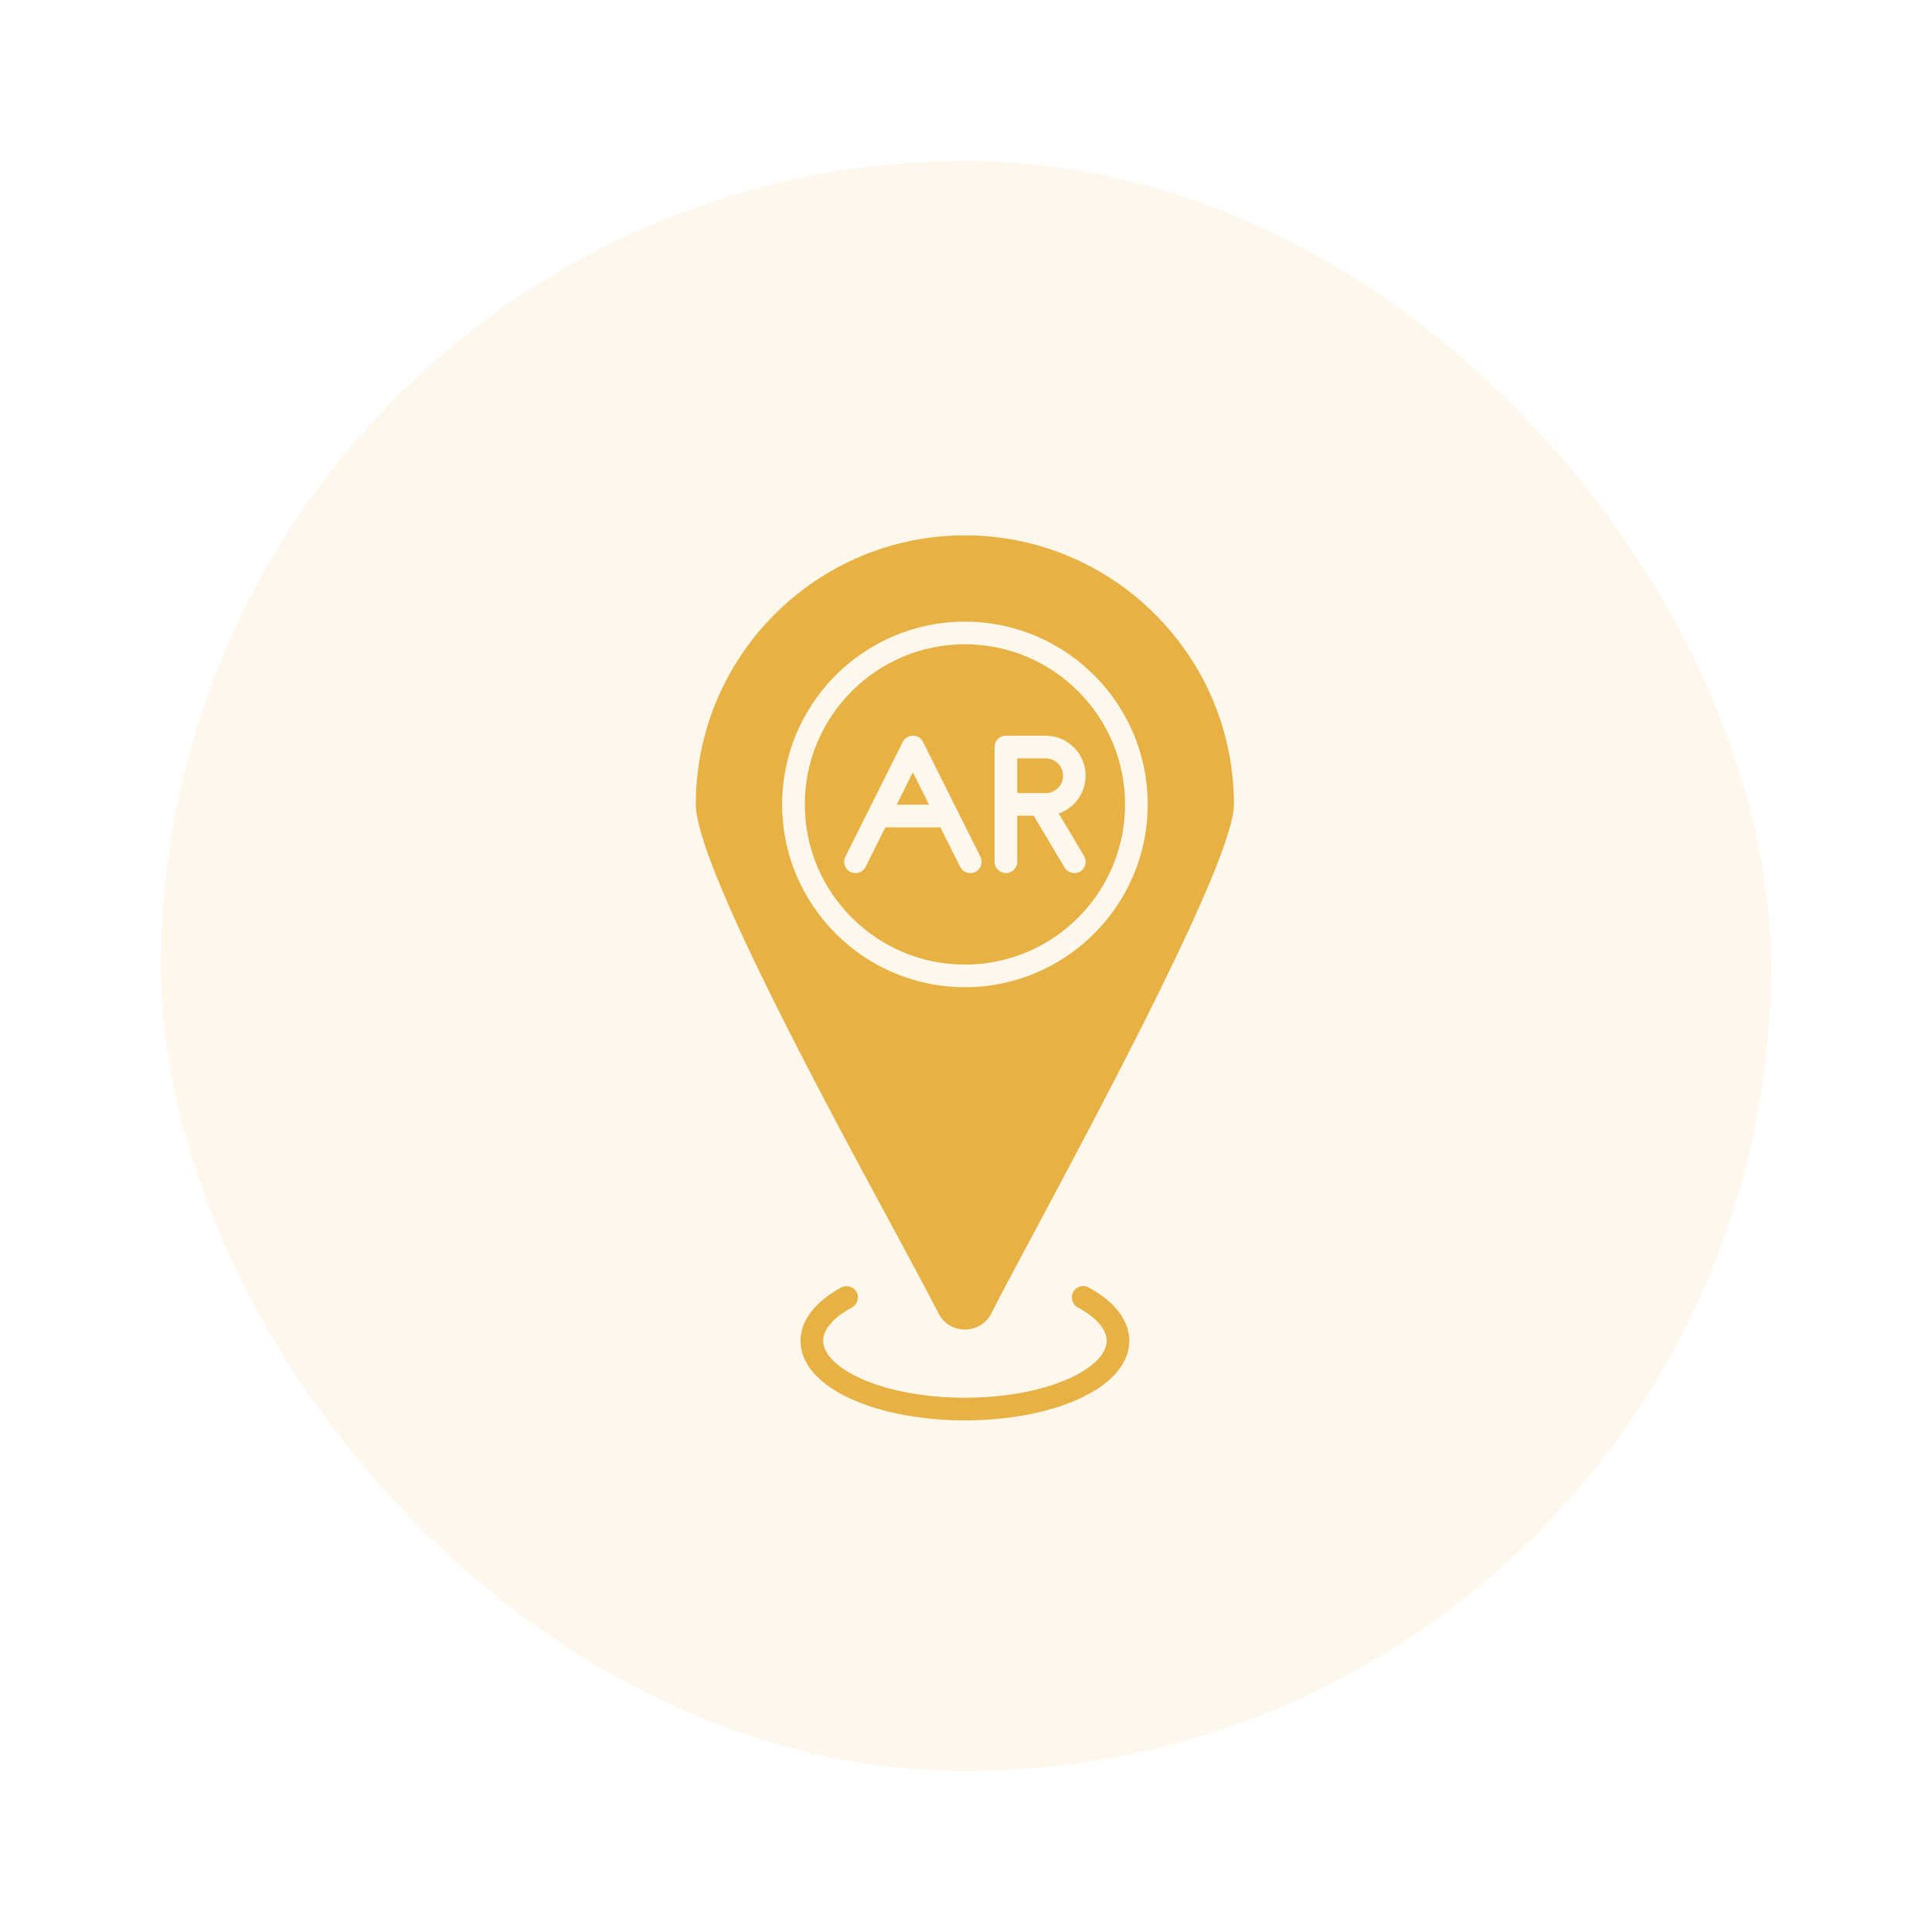 <svg width="48" height="48" viewBox="0 0 48 48" fill="none" xmlns="http://www.w3.org/2000/svg">
<g filter="url(#filter0_d_161_2589)">
<rect x="4" y="4" width="40" height="40" rx="20" fill="#E7B144" fill-opacity="0.1" shape-rendering="crispEdges"/>
<path fill-rule="evenodd" clip-rule="evenodd" d="M22.68 18.278C22.787 18.278 22.885 18.338 22.933 18.434L24.359 21.286C24.428 21.425 24.372 21.594 24.232 21.663C24.192 21.683 24.15 21.693 24.108 21.693C24.004 21.693 23.905 21.636 23.855 21.537L23.363 20.555H21.996L21.506 21.537C21.437 21.676 21.267 21.733 21.13 21.663C20.99 21.594 20.934 21.425 21.003 21.286L22.429 18.434C22.452 18.387 22.488 18.348 22.533 18.321C22.577 18.293 22.628 18.279 22.68 18.278ZM28.058 33.311C28.058 32.811 27.698 32.34 27.045 31.986C26.909 31.912 26.737 31.963 26.664 32.099C26.59 32.236 26.641 32.407 26.777 32.481C27.24 32.731 27.495 33.027 27.495 33.311C27.495 33.981 26.049 34.726 23.972 34.726C21.897 34.726 20.452 33.981 20.452 33.311C20.452 33.027 20.707 32.732 21.168 32.482C21.304 32.408 21.355 32.237 21.281 32.101C21.206 31.964 21.036 31.914 20.9 31.988C20.247 32.342 19.889 32.812 19.889 33.312C19.889 33.882 20.343 34.4 21.17 34.768C21.922 35.104 22.92 35.289 23.972 35.289C25.027 35.289 26.025 35.104 26.777 34.768C27.604 34.399 28.058 33.882 28.058 33.311ZM19.432 19.986C19.432 22.49 21.468 24.527 23.972 24.527C26.478 24.527 28.515 22.49 28.515 19.986C28.515 17.482 26.478 15.444 23.972 15.444C21.468 15.444 19.432 17.482 19.432 19.986ZM25.67 30.66C27.414 27.398 30.657 21.329 30.657 19.986C30.657 16.3 27.659 13.301 23.972 13.301C20.287 13.301 17.287 16.299 17.287 19.986C17.287 21.437 20.445 27.285 22.144 30.427C22.636 31.339 23.061 32.126 23.315 32.627C23.445 32.883 23.685 33.03 23.972 33.03C24.261 33.03 24.5 32.883 24.631 32.627C24.849 32.195 25.211 31.518 25.67 30.66ZM23.082 19.992L22.68 19.188L22.278 19.992H23.082ZM25.272 18.841H25.979C26.216 18.841 26.411 19.035 26.411 19.273C26.411 19.511 26.216 19.704 25.979 19.704H25.272V18.841ZM23.972 16.007C21.779 16.007 19.995 17.792 19.995 19.986C19.995 22.18 21.779 23.965 23.972 23.965C26.168 23.965 27.952 22.18 27.952 19.986C27.952 17.791 26.168 16.007 23.972 16.007ZM24.991 18.278H25.978C26.526 18.278 26.972 18.724 26.972 19.272C26.972 19.707 26.693 20.076 26.304 20.211L26.934 21.267C27.012 21.401 26.968 21.573 26.837 21.652C26.791 21.68 26.741 21.692 26.693 21.692C26.597 21.692 26.504 21.643 26.45 21.555L25.682 20.266H25.272V21.411C25.272 21.566 25.146 21.692 24.991 21.692C24.836 21.692 24.71 21.566 24.71 21.411V18.559C24.709 18.404 24.836 18.278 24.991 18.278Z" fill="#E7B144"/>
</g>
<defs>
<filter id="filter0_d_161_2589" x="0" y="0" width="48" height="48" filterUnits="userSpaceOnUse" color-interpolation-filters="sRGB">
<feFlood flood-opacity="0" result="BackgroundImageFix"/>
<feColorMatrix in="SourceAlpha" type="matrix" values="0 0 0 0 0 0 0 0 0 0 0 0 0 0 0 0 0 0 127 0" result="hardAlpha"/>
<feMorphology radius="4" operator="dilate" in="SourceAlpha" result="effect1_dropShadow_161_2589"/>
<feOffset/>
<feComposite in2="hardAlpha" operator="out"/>
<feColorMatrix type="matrix" values="0 0 0 0 0.761 0 0 0 0 1 0 0 0 0 1 0 0 0 0.3 0"/>
<feBlend mode="normal" in2="BackgroundImageFix" result="effect1_dropShadow_161_2589"/>
<feBlend mode="normal" in="SourceGraphic" in2="effect1_dropShadow_161_2589" result="shape"/>
</filter>
</defs>
</svg>
